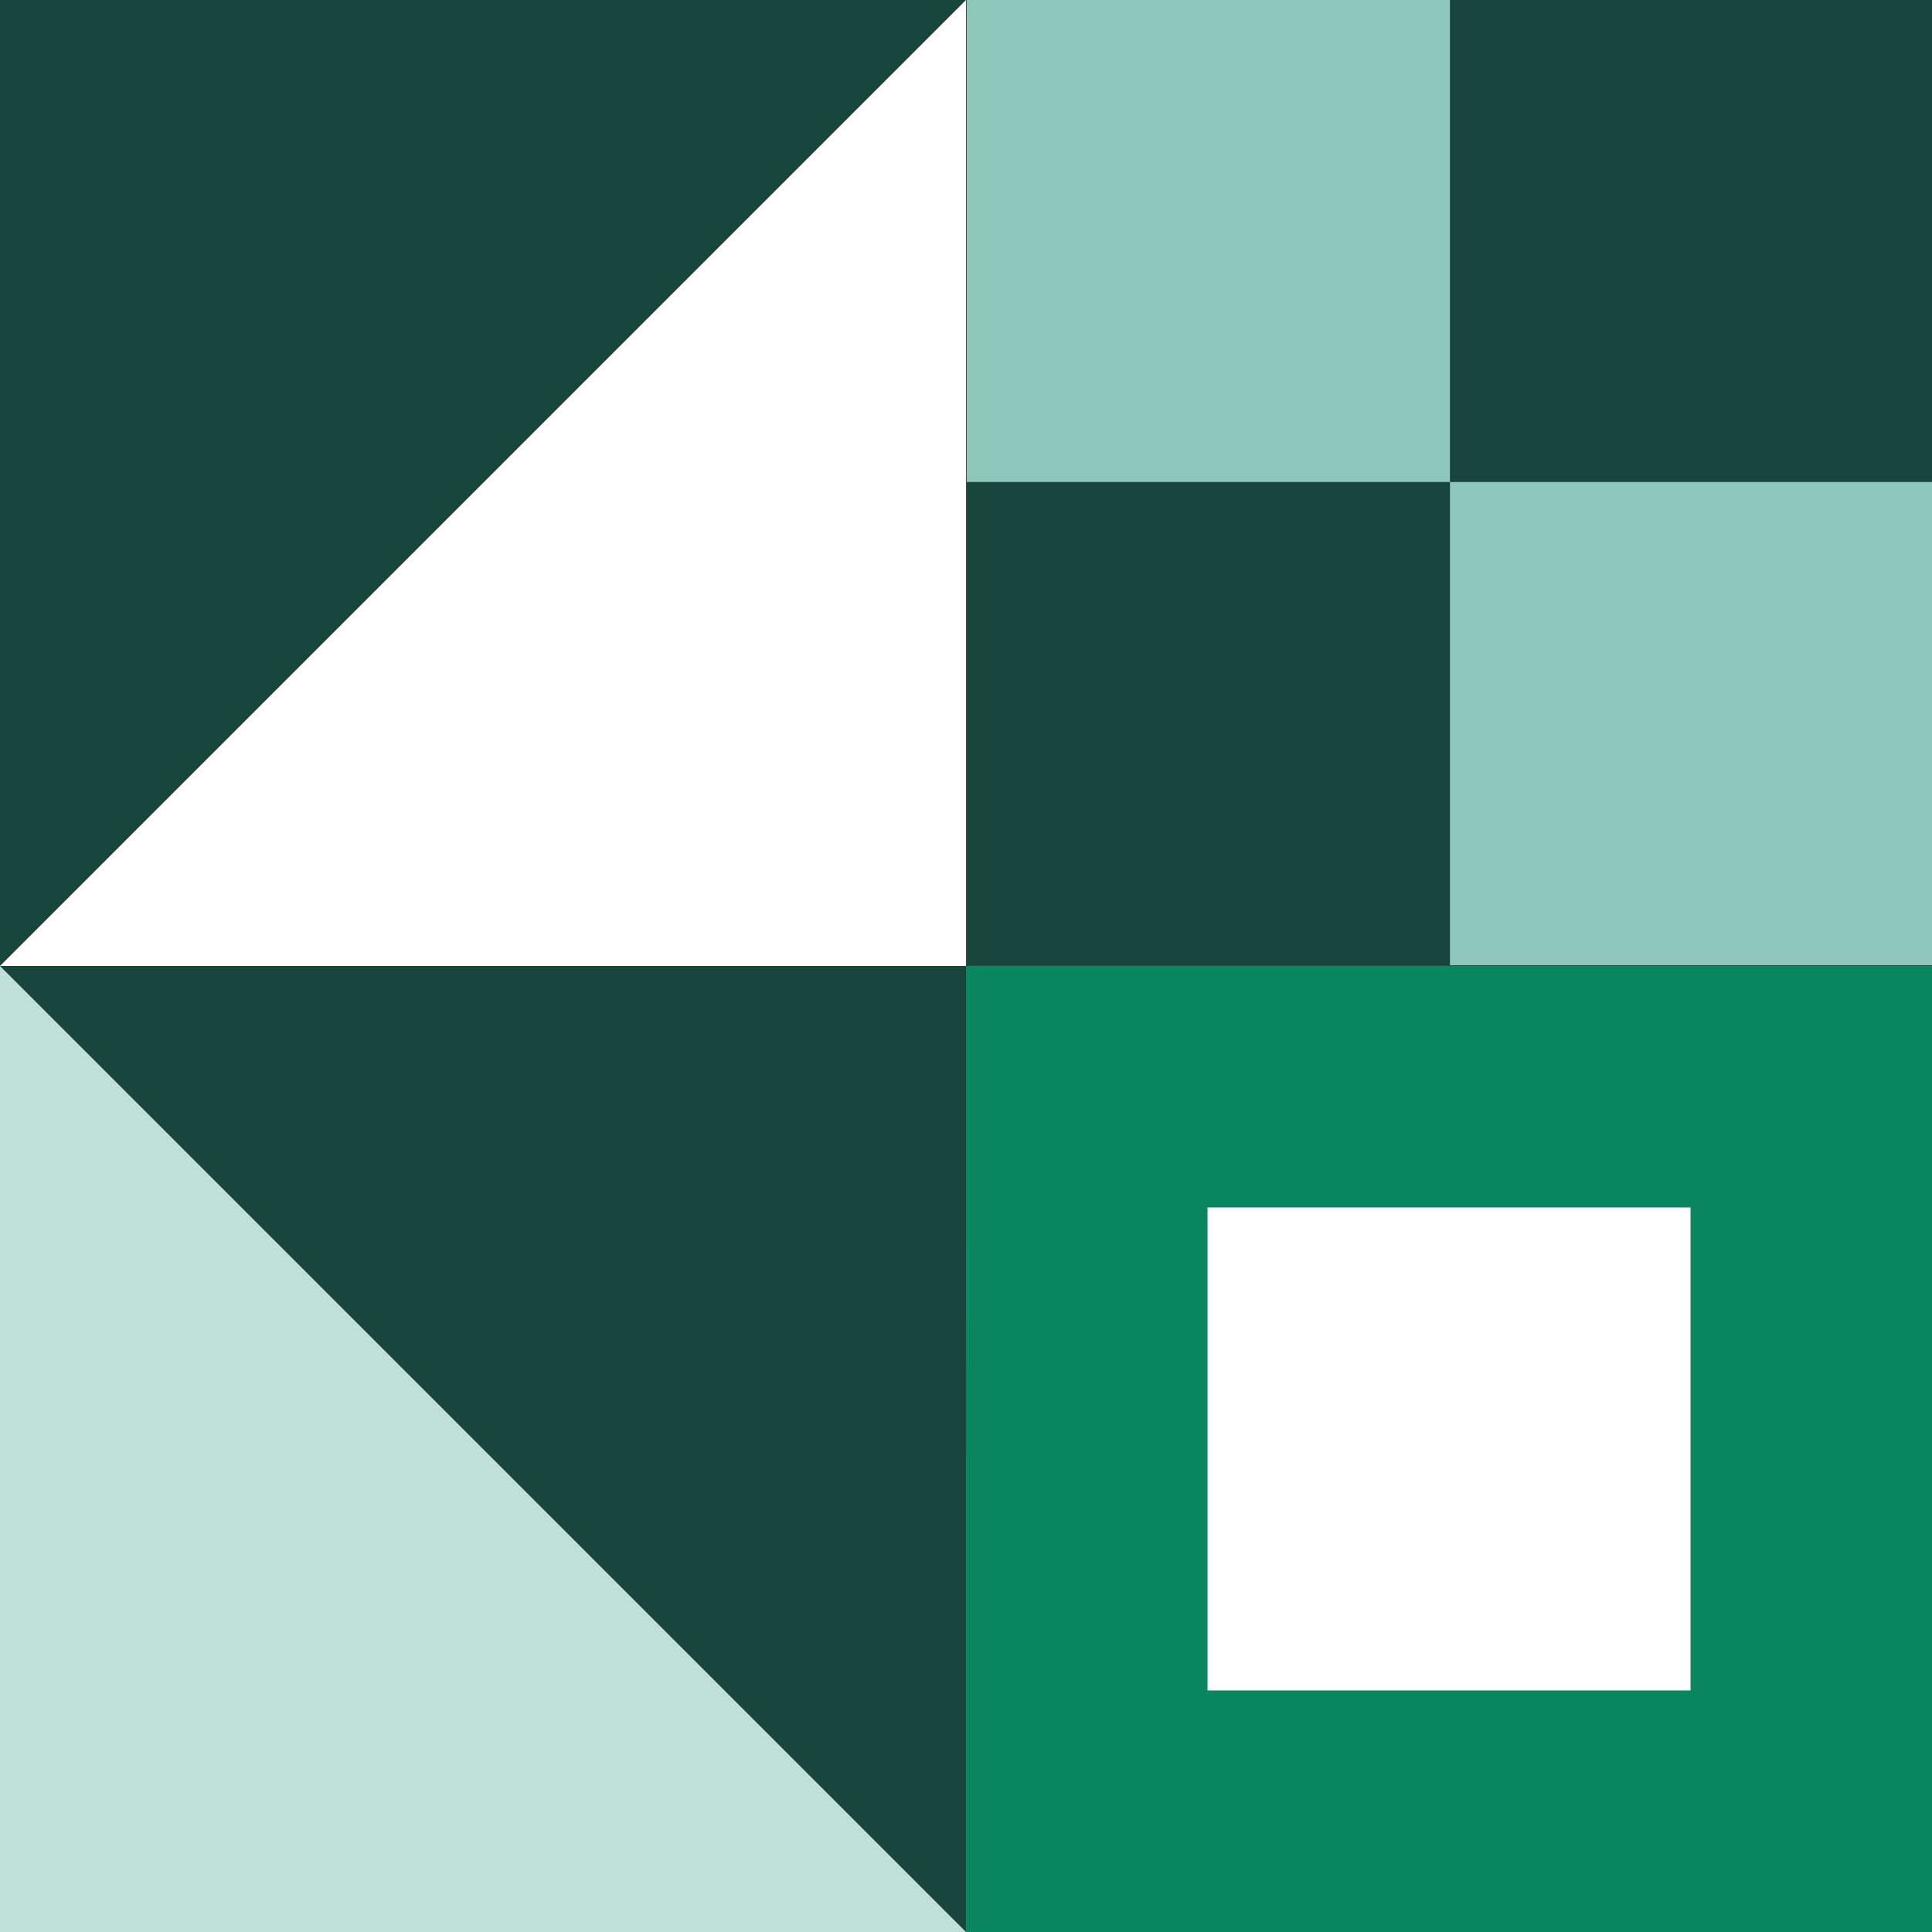 <?xml version="1.0" encoding="UTF-8" standalone="no"?>
<!-- Created with Inkscape (http://www.inkscape.org/) -->

<svg
   width="200"
   height="200"
   viewBox="0 0 52.917 52.917"
   version="1.1"
   id="svg1"
   xml:space="preserve"
   inkscape:version="1.4 (e7c3feb1, 2024-10-09)"
   sodipodi:docname="banner-and-thumbnail.svg"
   xmlns:inkscape="http://www.inkscape.org/namespaces/inkscape"
   xmlns:sodipodi="http://sodipodi.sourceforge.net/DTD/sodipodi-0.dtd"
   xmlns="http://www.w3.org/2000/svg"
   xmlns:svg="http://www.w3.org/2000/svg"><rect x="0" y="0" width="52.917" height="52.917" fill="#333333" stroke="none"/><sodipodi:namedview
     id="namedview1"
     pagecolor="#ffffff"
     bordercolor="#000000"
     borderopacity="0.25"
     inkscape:showpageshadow="2"
     inkscape:pageopacity="0.0"
     inkscape:pagecheckerboard="0"
     inkscape:deskcolor="#d1d1d1"
     inkscape:document-units="pt"
     inkscape:zoom="0.5"
     inkscape:cx="319"
     inkscape:cy="630"
     inkscape:window-width="1440"
     inkscape:window-height="847"
     inkscape:window-x="0"
     inkscape:window-y="25"
     inkscape:window-maximized="1"
     inkscape:current-layer="layer20-0"
     showguides="false"
     inkscape:export-bgcolor="#ffffffff"><inkscape:page
       x="0"
       y="0"
       width="52.917"
       height="52.917"
       id="page2"
       margin="0"
       bleed="0" /></sodipodi:namedview><defs
     id="defs1" /><g
     id="layer2-3"
     transform="matrix(1,0,0,-1,-39.94,199.574)"
     style="display:inline"
     inkscape:label="Green Thumbnail"
     inkscape:export-filename="icon.svg"
     inkscape:export-xdpi="96"
     inkscape:export-ydpi="96"><g
       inkscape:groupmode="layer"
       id="layer22-8"
       inkscape:label="Row 2"
       style="display:inline"><g
         inkscape:groupmode="layer"
         id="layer20-0"
         inkscape:label="Papa"
         transform="matrix(1,0,0,-1,1.497,353.341)"
         style="display:inline"><path
           style="display:inline;fill:#0a875f;fill-opacity:1;stroke-width:0.094"
           d="m 64.902,193.455 v -13.229 h 13.229 13.229 v 13.229 13.229 H 78.131 64.902 Z"
           id="path3-8-9-2-9-4"
           inkscape:label="Base" /><rect
           style="font-variation-settings:'opsz' 32, 'wght' 300;fill:#ffffff;fill-opacity:1;stroke-width:0.33"
           id="rect2-2"
           width="13.229"
           height="13.229"
           x="71.517"
           y="186.84"
           inkscape:label="Inner Square" /></g><g
         inkscape:groupmode="layer"
         id="layer6-3"
         inkscape:label="Oscar"
         style="display:inline"><path
           style="display:inline;fill:#c0e0d9;fill-opacity:1;stroke-width:0.094"
           d="m 39.94,159.886 v 13.229 H 53.17 66.399 V 159.886 146.657 H 53.17 39.94 Z"
           id="path3-8-9-3"
           inkscape:label="Base" /><path
           id="path3-8-8-6-9-7"
           style="display:inline;fill:#18453b;fill-opacity:1;stroke-width:0.094"
           inkscape:label="Triangle"
           d="M 66.399,173.116 H 53.17 39.94 l 26.458,-26.458 v 13.229 z" /></g></g><g
       inkscape:groupmode="layer"
       id="layer21-3"
       inkscape:label="Row 1"
       transform="matrix(1,0,0,-1,1.497,353.341)"><g
         inkscape:label="Lima"
         inkscape:groupmode="layer"
         id="layer1-0"
         transform="matrix(0.62,0,0,-0.62,37.32,210.958)"
         style="display:inline"><path
           style="display:inline;fill:#8ec6b9;fill-opacity:1;stroke-width:0.151"
           d="m 44.514,70.949 v 21.351 H 65.865 87.215 V 70.949 49.599 H 65.865 44.514 Z"
           id="path3-8-3-0"
           inkscape:label="Base" /><rect
           style="display:inline;fill:#18453b;fill-opacity:1;stroke-width:0.088"
           id="rect1-3"
           width="21.351"
           height="21.351"
           x="44.514"
           y="49.599"
           inkscape:label="Lower Left" /><rect
           style="display:inline;fill:#18453b;fill-opacity:1;stroke-width:0.088"
           id="rect1-2-8"
           width="21.351"
           height="21.351"
           x="65.865"
           y="70.95"
           inkscape:label="Upper Right" /></g><g
         inkscape:groupmode="layer"
         id="layer5-3"
         inkscape:label="Cell 1"
         style="display:inline"
         transform="matrix(1,0,0,-1,-1.497,353.341)"><path
           style="display:inline;fill:#ffffff;fill-opacity:1;stroke-width:0.094"
           d="m 39.94,186.345 v 13.229 H 53.169 66.399 V 186.345 173.116 H 53.169 39.94 Z"
           id="path3-8-8-6"
           inkscape:label="Base" /><path
           id="path3-8-8-6-9"
           style="display:inline;fill:#18453b;fill-opacity:1;stroke-width:0.094"
           inkscape:label="Triangle"
           d="m 39.94,199.574 v -13.229 -13.229 l 26.458,26.458 H 53.169 Z" /></g></g></g></svg>
